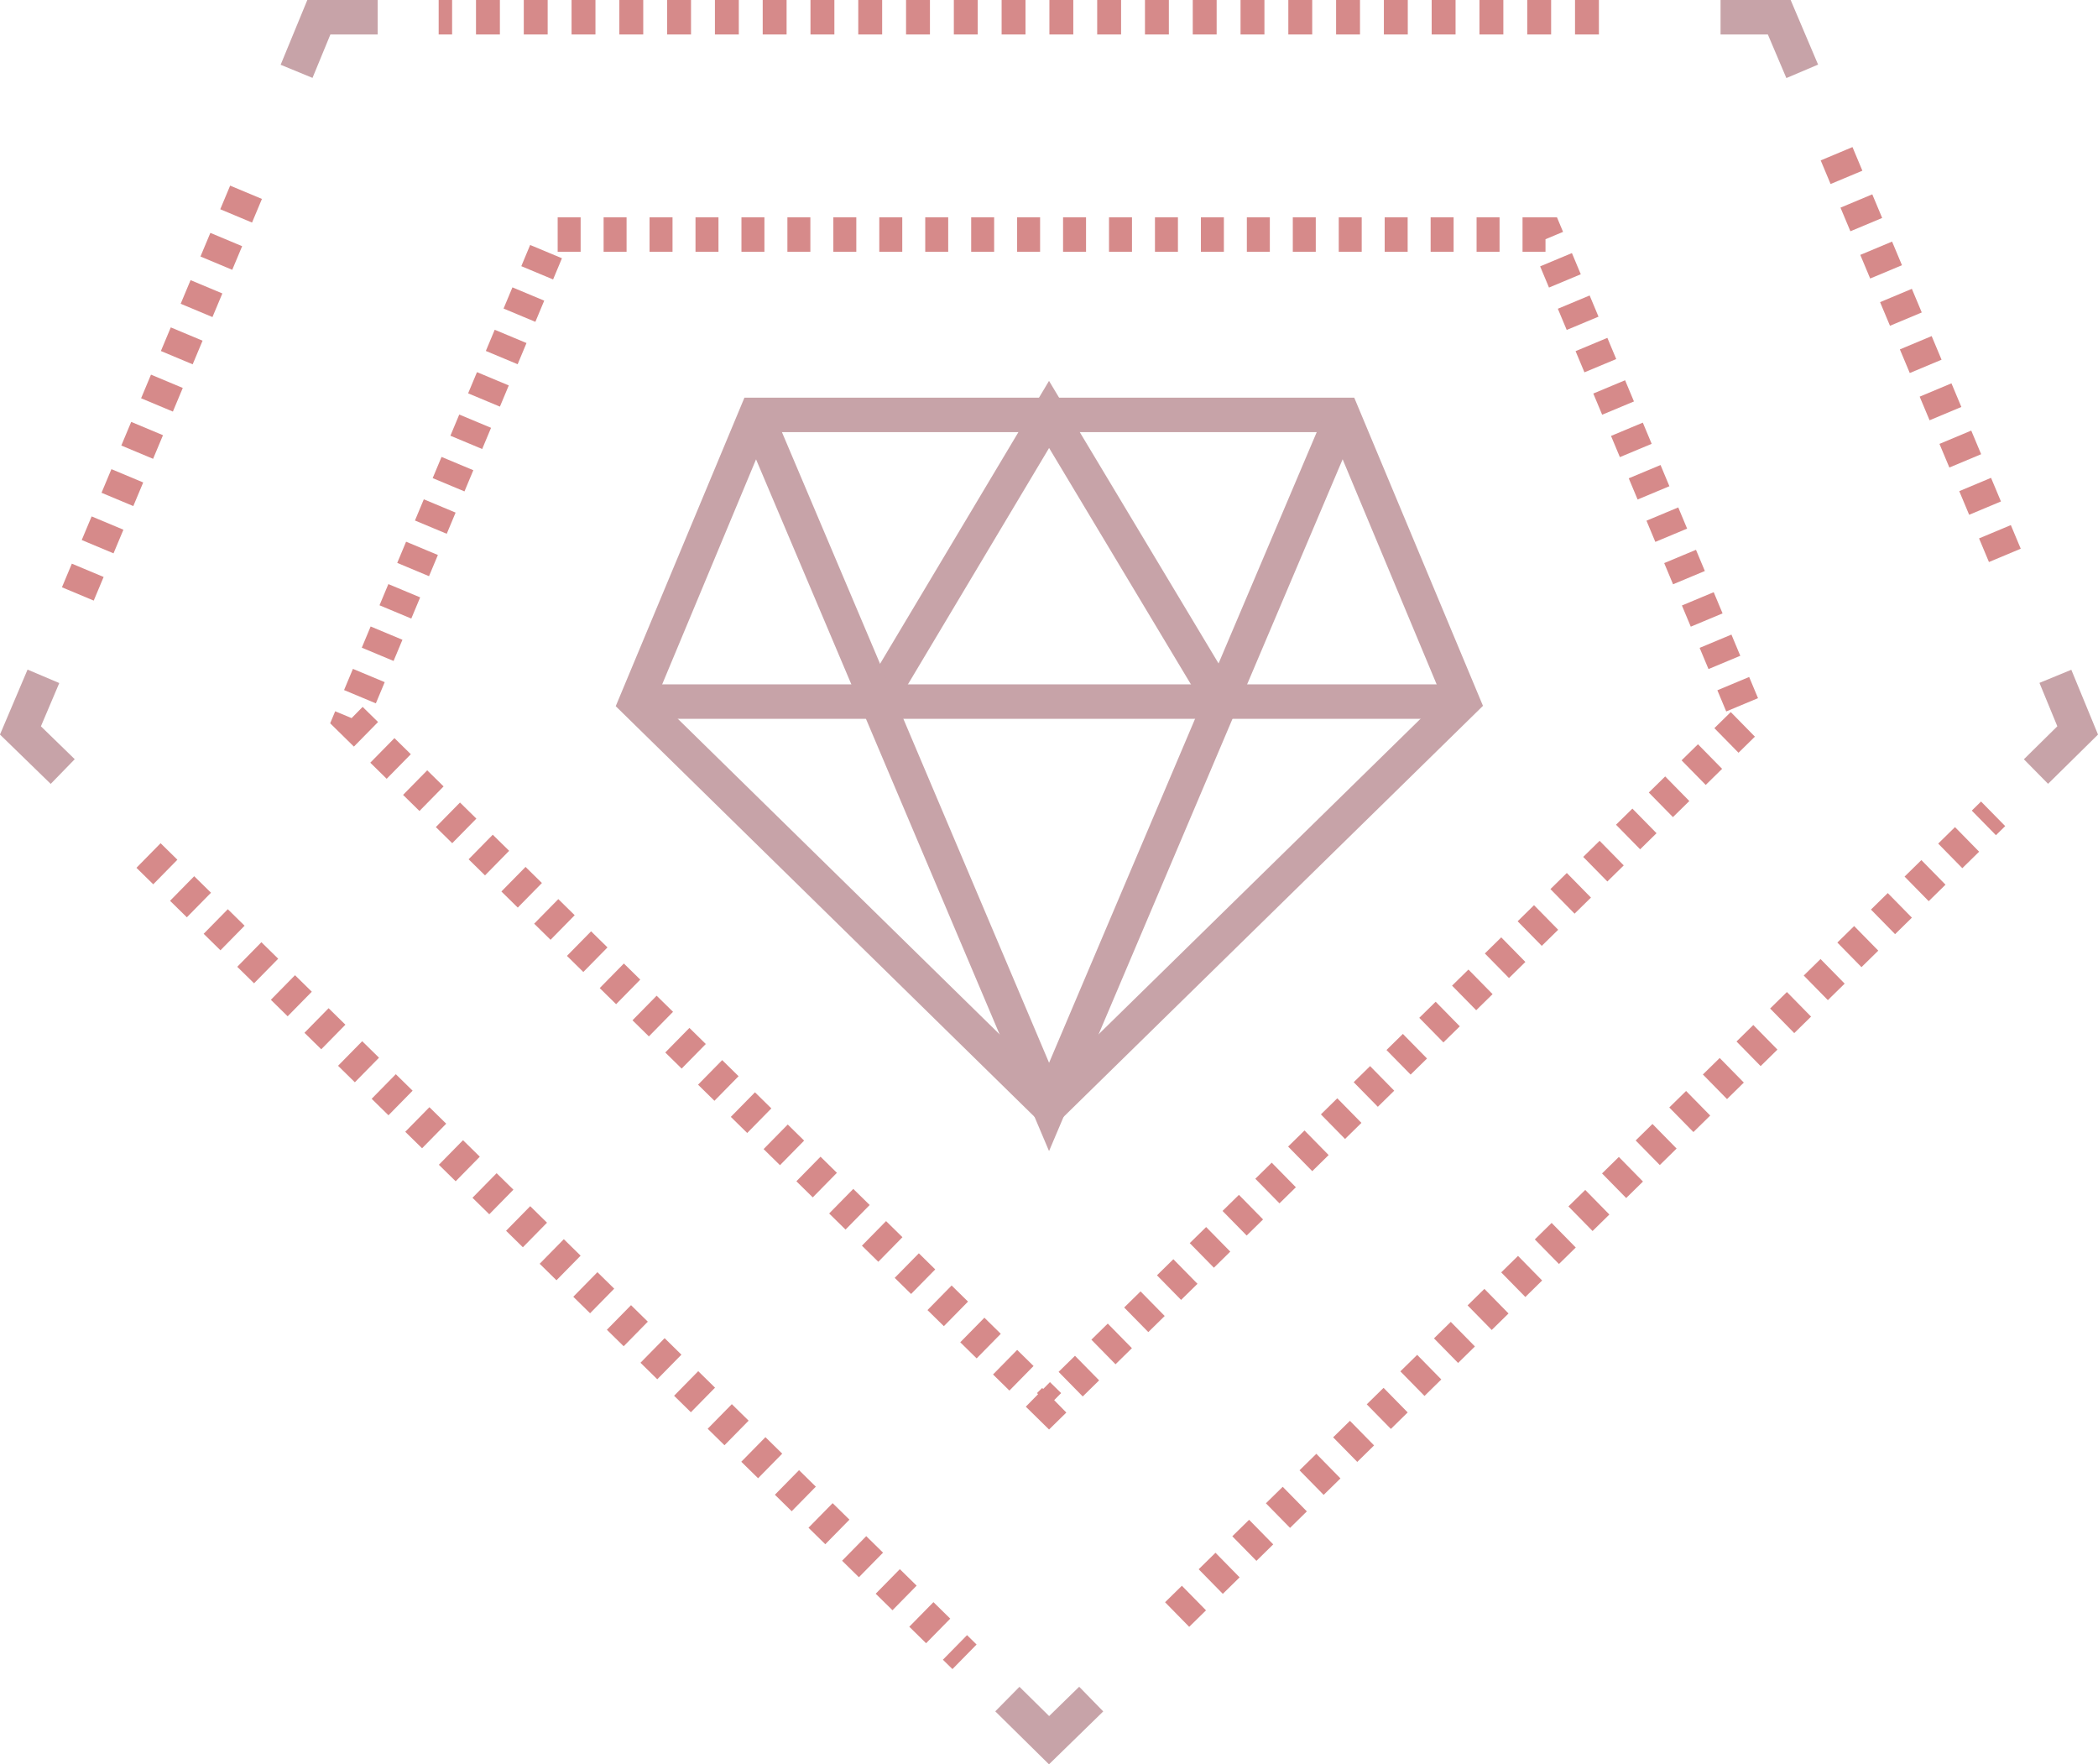 <svg xmlns="http://www.w3.org/2000/svg" viewBox="0 0 182.65 153.6"><defs><style>.cls-1,.cls-2,.cls-3,.cls-4,.cls-5{fill:none;stroke-miterlimit:10;stroke-width:3px;}.cls-1{stroke:#c7a3a8;}.cls-2,.cls-3,.cls-4,.cls-5{stroke:#d68a8a;}.cls-2{stroke-dasharray:2;}.cls-3{stroke-dasharray:2.08 2.08;}.cls-4{stroke-dasharray:2.23 2.23;}.cls-5{stroke-dasharray:2.05 2.05;}</style></defs><title>icon-1</title><g id="Layer_2" data-name="Layer 2"><g id="Layer_1-2" data-name="Layer 1"><line class="cls-1" x1="55.38" y1="61.08" x2="127.34" y2="61.08"/><path class="cls-1" d="M76.4,61.08l14.93-25,15,25"/><path class="cls-1" d="M116.9,36.12H65.81l-10.43,25L91.33,96.37h0l36-35.28Z"/><path class="cls-1" d="M116.9,36.12,91.33,96.37,65.81,36.12"/><path class="cls-2" d="M134.55,20.42H48.16L30.52,62.61l60.81,59.74h0l60.86-59.74Z"/><path class="cls-1" d="M156.9,6.21l-2-4.71h-5.11"/><line class="cls-3" x1="139.2" y1="1.5" x2="38.19" y2="1.5"/><path class="cls-1" d="M32.88,1.5H27.76L25.82,6.21"/><line class="cls-4" x1="21.42" y1="16.74" x2="5.98" y2="53.61"/><path class="cls-1" d="M3.78,58.88l-2,4.71,3.68,3.58"/><line class="cls-5" x1="12.93" y1="74.48" x2="83.97" y2="144.24"/><path class="cls-1" d="M87.7,147.92l3.63,3.58h0L95,147.92"/><line class="cls-5" x1="102.48" y1="140.56" x2="173.52" y2="70.85"/><path class="cls-1" d="M177.25,67.17l3.63-3.58-1.94-4.71"/><line class="cls-4" x1="174.54" y1="48.35" x2="159.09" y2="11.47"/></g></g></svg>